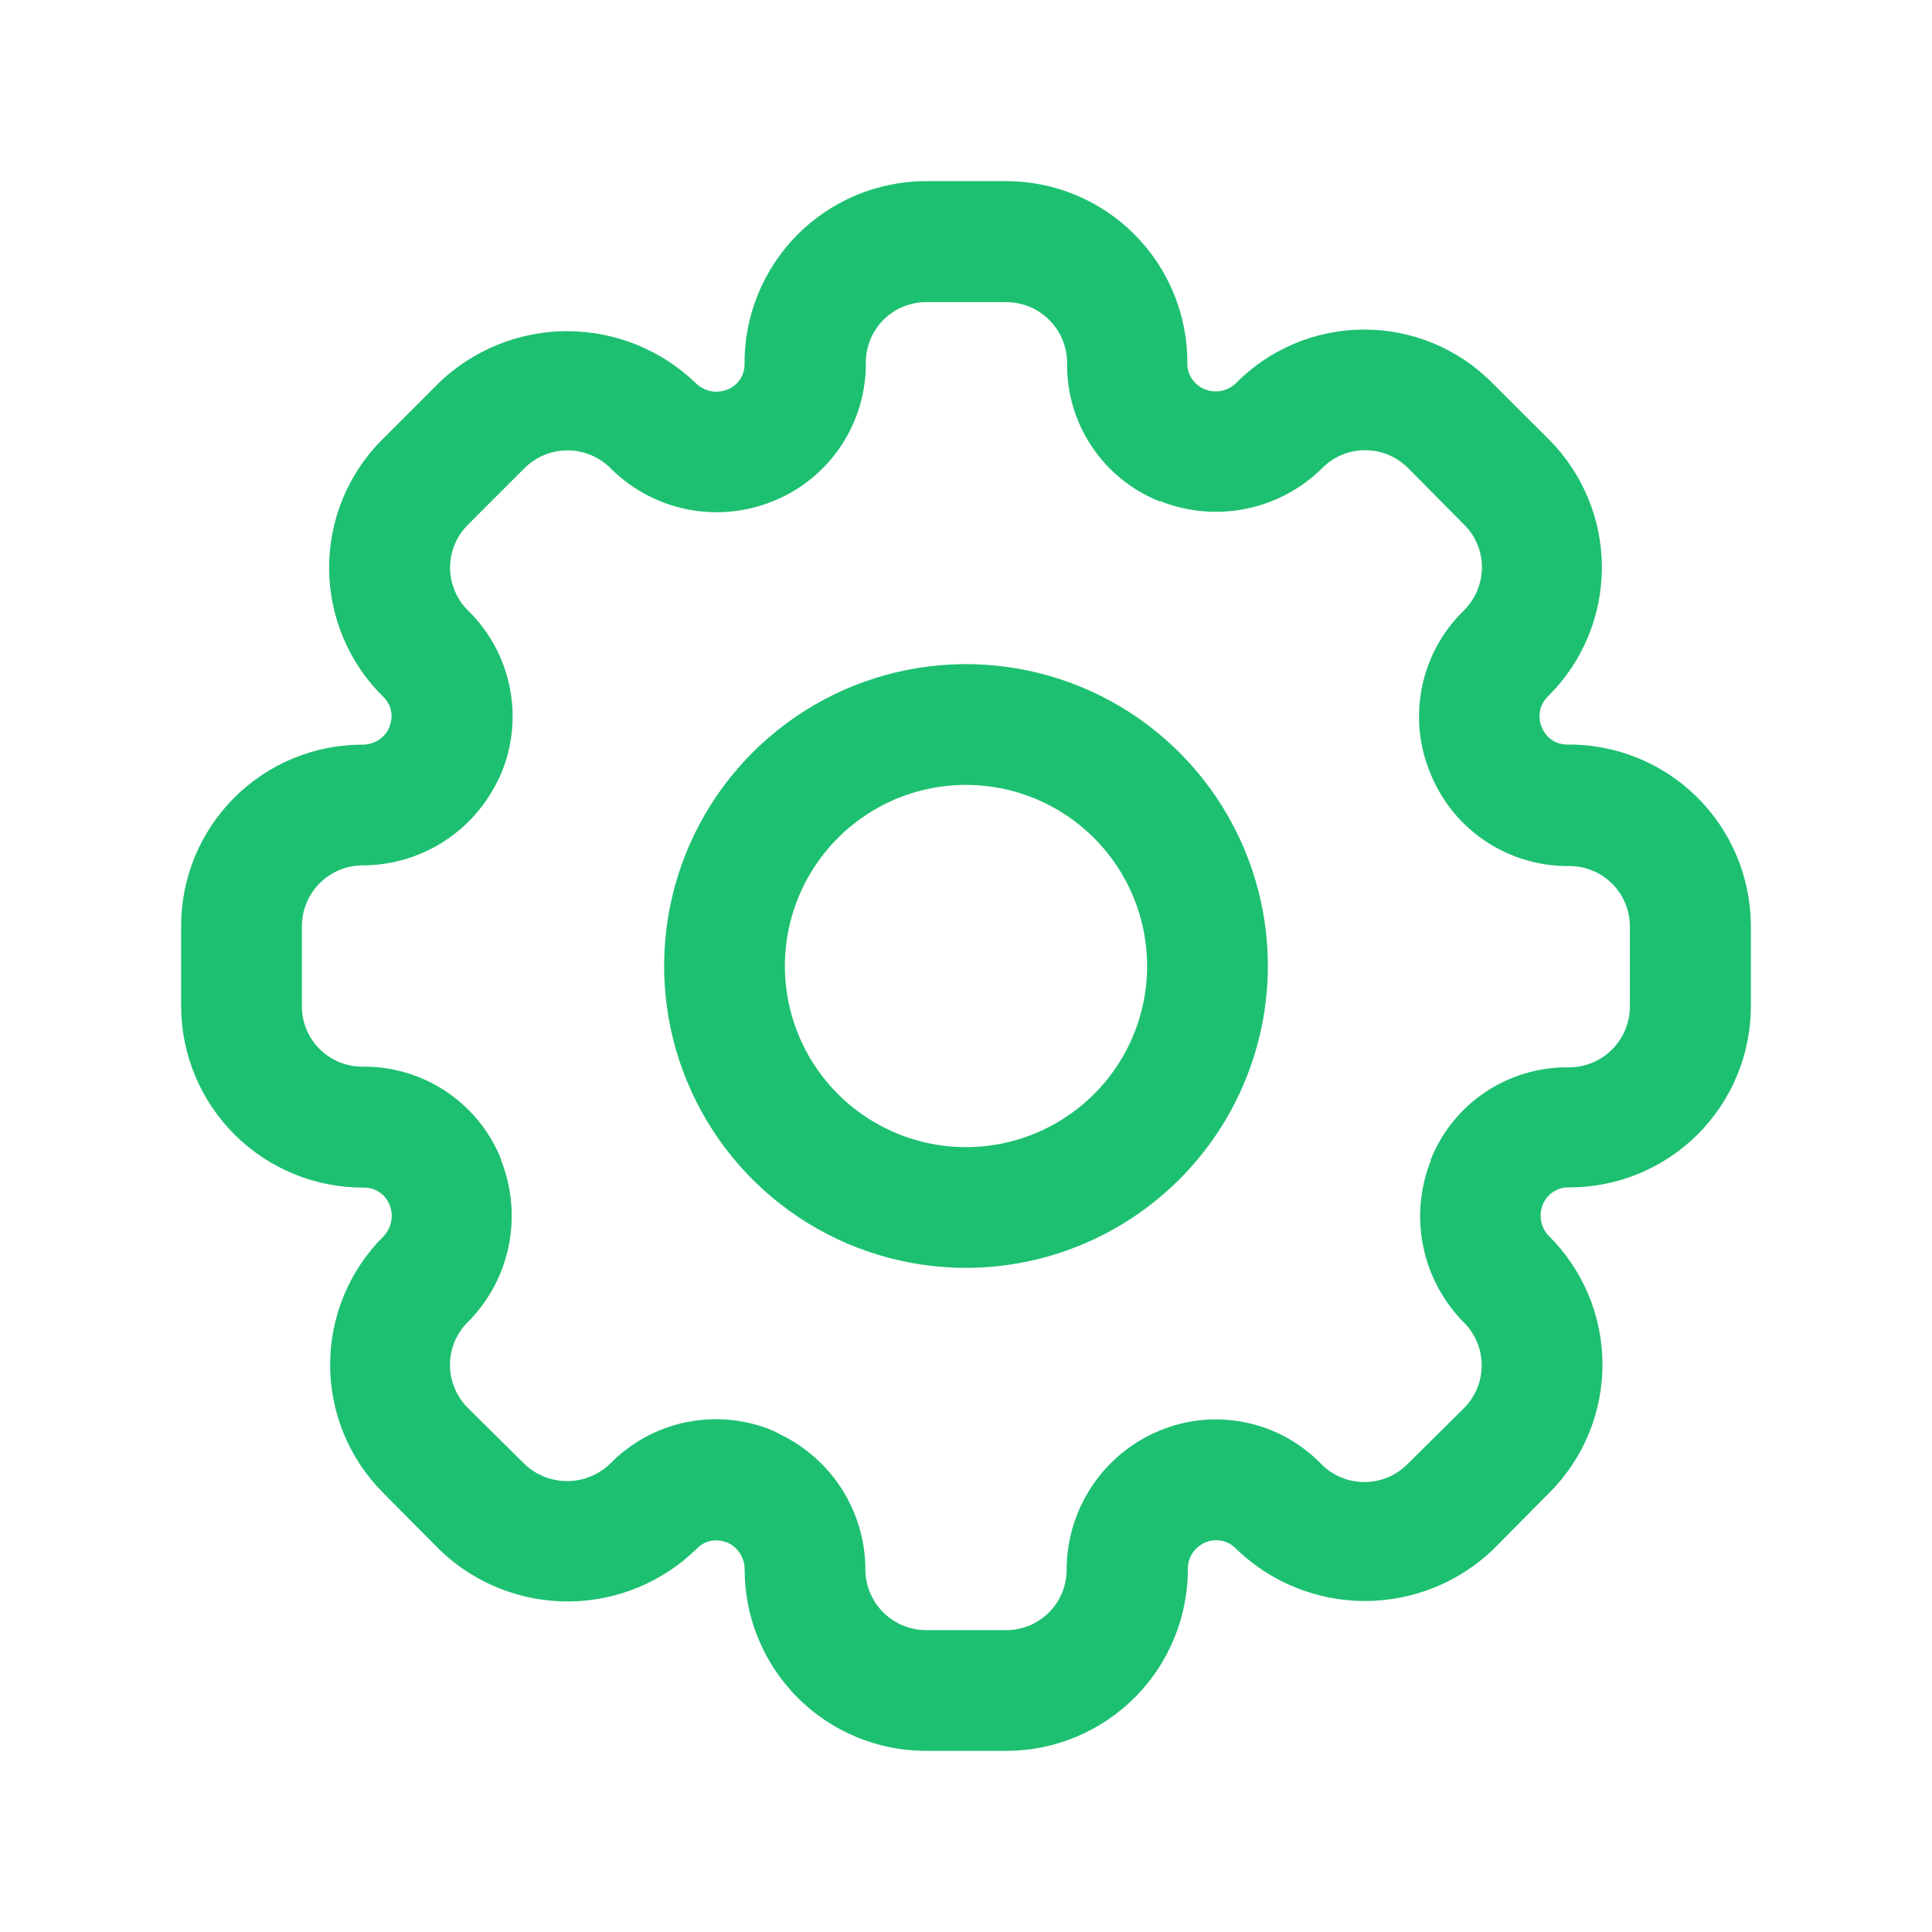 <svg width="100" height="100" viewBox="0 0 100 100" fill="none" xmlns="http://www.w3.org/2000/svg">
<path d="M50 65.625C46.91 65.625 43.889 64.709 41.319 62.992C38.75 61.275 36.747 58.834 35.564 55.979C34.382 53.124 34.072 49.983 34.675 46.952C35.278 43.921 36.766 41.137 38.952 38.952C41.137 36.766 43.921 35.278 46.952 34.675C49.983 34.072 53.124 34.382 55.979 35.564C58.834 36.747 61.275 38.75 62.992 41.319C64.709 43.889 65.625 46.91 65.625 50C65.621 54.143 63.973 58.114 61.044 61.044C58.114 63.973 54.143 65.621 50 65.625ZM50 40.625C48.146 40.625 46.333 41.175 44.791 42.205C43.25 43.235 42.048 44.699 41.339 46.412C40.629 48.125 40.443 50.01 40.805 51.829C41.167 53.648 42.06 55.318 43.371 56.629C44.682 57.94 46.352 58.833 48.171 59.195C49.99 59.557 51.875 59.371 53.588 58.661C55.301 57.952 56.765 56.75 57.795 55.209C58.825 53.667 59.375 51.854 59.375 50C59.373 47.514 58.385 45.131 56.627 43.373C54.869 41.615 52.486 40.627 50 40.625V40.625ZM52.083 90.625H47.916C45.43 90.623 43.047 89.634 41.29 87.876C39.532 86.119 38.544 83.736 38.542 81.25C38.547 80.949 38.463 80.654 38.3 80.402C38.136 80.149 37.901 79.951 37.625 79.833H37.592C37.34 79.729 37.063 79.702 36.796 79.755C36.529 79.809 36.284 79.94 36.092 80.133C34.321 81.885 31.934 82.874 29.443 82.891C26.952 82.907 24.553 81.949 22.759 80.221L19.842 77.279C18.969 76.408 18.276 75.373 17.803 74.234C17.331 73.094 17.087 71.873 17.087 70.639C17.087 69.406 17.331 68.185 17.803 67.045C18.276 65.906 18.969 64.871 19.842 64C20.049 63.788 20.189 63.52 20.247 63.229C20.303 62.938 20.274 62.637 20.163 62.362C20.061 62.102 19.884 61.879 19.655 61.72C19.426 61.561 19.154 61.474 18.875 61.47C17.634 61.482 16.402 61.248 15.251 60.782C14.101 60.316 13.053 59.627 12.17 58.755C11.287 57.882 10.586 56.843 10.106 55.698C9.626 54.553 9.378 53.325 9.375 52.083V47.916C9.377 45.43 10.366 43.047 12.124 41.29C13.881 39.532 16.264 38.544 18.75 38.542C19.05 38.548 19.346 38.464 19.597 38.301C19.849 38.137 20.046 37.902 20.163 37.625V37.592C20.266 37.34 20.293 37.064 20.239 36.797C20.186 36.53 20.055 36.285 19.863 36.092C18.975 35.226 18.268 34.192 17.783 33.051C17.298 31.91 17.044 30.684 17.035 29.444C17.027 28.204 17.265 26.974 17.735 25.827C18.206 24.68 18.899 23.637 19.775 22.759L22.729 19.805C24.513 18.096 26.888 17.142 29.358 17.142C31.828 17.142 34.203 18.096 35.987 19.805C36.198 20.024 36.469 20.175 36.766 20.239C37.063 20.302 37.372 20.276 37.654 20.163C37.912 20.061 38.134 19.885 38.292 19.657C38.449 19.428 38.535 19.157 38.537 18.88C38.524 17.639 38.757 16.407 39.222 15.256C39.688 14.106 40.376 13.058 41.248 12.175C42.12 11.291 43.158 10.589 44.303 10.108C45.447 9.628 46.676 9.379 47.917 9.375H52.084C54.57 9.377 56.953 10.366 58.71 12.124C60.468 13.881 61.456 16.264 61.458 18.75C61.443 19.043 61.519 19.334 61.676 19.583C61.832 19.831 62.062 20.025 62.333 20.138C62.596 20.25 62.887 20.285 63.169 20.239C63.452 20.192 63.715 20.066 63.929 19.875C64.797 18.985 65.834 18.278 66.978 17.794C68.123 17.311 69.353 17.06 70.596 17.058C71.828 17.055 73.048 17.296 74.186 17.767C75.323 18.238 76.356 18.931 77.225 19.804L80.167 22.742C81.925 24.5 82.913 26.885 82.913 29.371C82.913 31.857 81.925 34.242 80.167 36C79.946 36.196 79.791 36.455 79.723 36.742C79.655 37.029 79.678 37.33 79.788 37.604L79.813 37.662C79.914 37.919 80.091 38.139 80.318 38.295C80.546 38.451 80.816 38.535 81.092 38.537C82.336 38.52 83.57 38.751 84.724 39.214C85.878 39.678 86.929 40.366 87.816 41.238C88.702 42.11 89.407 43.15 89.889 44.296C90.371 45.443 90.621 46.673 90.625 47.917V52.084C90.623 54.57 89.635 56.953 87.877 58.711C86.119 60.468 83.736 61.457 81.25 61.459C80.957 61.444 80.666 61.52 80.417 61.677C80.169 61.833 79.975 62.063 79.862 62.334C79.751 62.598 79.717 62.888 79.764 63.17C79.81 63.452 79.936 63.716 80.125 63.93C81.011 64.797 81.717 65.832 82.201 66.973C82.685 68.115 82.937 69.342 82.944 70.582C82.951 71.822 82.711 73.051 82.239 74.198C81.768 75.344 81.073 76.386 80.196 77.263L77.279 80.205C75.495 81.914 73.12 82.868 70.65 82.868C68.18 82.868 65.805 81.914 64.021 80.205C63.825 79.984 63.566 79.83 63.279 79.762C62.992 79.694 62.691 79.716 62.417 79.826C62.152 79.93 61.923 80.108 61.757 80.34C61.592 80.571 61.497 80.846 61.484 81.13C61.495 82.372 61.261 83.604 60.794 84.755C60.326 85.906 59.636 86.954 58.762 87.836C57.888 88.719 56.848 89.42 55.701 89.899C54.555 90.377 53.325 90.624 52.083 90.625V90.625ZM40.379 74.242C41.682 74.868 42.785 75.844 43.565 77.061C44.344 78.278 44.769 79.689 44.791 81.134C44.779 81.553 44.851 81.97 45.003 82.361C45.154 82.752 45.382 83.109 45.673 83.411C45.964 83.713 46.312 83.954 46.697 84.119C47.082 84.285 47.497 84.372 47.916 84.376H52.083C52.912 84.376 53.707 84.047 54.293 83.461C54.879 82.875 55.208 82.08 55.208 81.251C55.208 79.709 55.665 78.201 56.522 76.919C57.378 75.636 58.596 74.637 60.021 74.047C61.414 73.469 62.948 73.32 64.427 73.617C65.906 73.913 67.263 74.644 68.325 75.714C68.612 76.021 68.958 76.267 69.342 76.438C69.726 76.609 70.14 76.701 70.56 76.71C70.981 76.718 71.398 76.642 71.789 76.486C72.179 76.33 72.534 76.097 72.833 75.802L75.775 72.885C76.362 72.297 76.692 71.501 76.692 70.671C76.692 69.84 76.362 69.043 75.775 68.456C74.705 67.379 73.972 66.013 73.666 64.525C73.361 63.038 73.495 61.493 74.054 60.081V60.023L74.083 59.952C74.656 58.555 75.632 57.361 76.888 56.523C78.143 55.684 79.62 55.239 81.129 55.244C81.547 55.255 81.964 55.183 82.354 55.031C82.744 54.879 83.1 54.651 83.401 54.36C83.702 54.069 83.942 53.721 84.107 53.336C84.272 52.951 84.359 52.538 84.362 52.119V47.952C84.362 47.123 84.033 46.328 83.447 45.742C82.861 45.156 82.066 44.827 81.237 44.827C79.71 44.846 78.212 44.408 76.935 43.569C75.659 42.73 74.662 41.529 74.074 40.119C73.466 38.71 73.296 37.15 73.586 35.643C73.876 34.135 74.612 32.75 75.7 31.667C76.014 31.371 76.265 31.015 76.438 30.62C76.61 30.224 76.701 29.798 76.704 29.367C76.705 28.957 76.625 28.55 76.467 28.171C76.31 27.792 76.079 27.448 75.787 27.159L72.87 24.217C72.579 23.927 72.234 23.697 71.854 23.54C71.475 23.384 71.068 23.303 70.657 23.304C70.245 23.302 69.837 23.382 69.457 23.541C69.077 23.699 68.733 23.931 68.444 24.225C67.365 25.293 65.999 26.025 64.512 26.331C63.025 26.636 61.481 26.503 60.069 25.946H60.011L59.94 25.917C58.543 25.344 57.349 24.368 56.511 23.112C55.672 21.857 55.227 20.381 55.232 18.871C55.243 18.453 55.171 18.036 55.019 17.646C54.867 17.256 54.639 16.9 54.348 16.599C54.057 16.298 53.709 16.058 53.324 15.893C52.939 15.728 52.526 15.641 52.107 15.638H47.94C47.111 15.638 46.316 15.967 45.73 16.553C45.144 17.139 44.815 17.934 44.815 18.763C44.83 20.3 44.381 21.806 43.528 23.085C42.675 24.363 41.458 25.356 40.033 25.933C38.632 26.508 37.092 26.659 35.605 26.369C34.119 26.079 32.749 25.36 31.667 24.3C31.379 23.995 31.034 23.751 30.651 23.582C30.267 23.412 29.854 23.321 29.435 23.312C29.016 23.304 28.6 23.38 28.21 23.535C27.821 23.689 27.466 23.92 27.167 24.213L24.213 27.167C23.923 27.457 23.692 27.802 23.535 28.181C23.378 28.56 23.297 28.967 23.297 29.378C23.297 29.788 23.378 30.195 23.535 30.574C23.692 30.953 23.923 31.298 24.213 31.588C25.311 32.655 26.064 34.027 26.374 35.527C26.684 37.026 26.538 38.584 25.954 40C25.897 40.143 25.831 40.282 25.758 40.417C25.127 41.713 24.149 42.808 22.932 43.581C21.716 44.353 20.308 44.773 18.867 44.792C18.448 44.78 18.031 44.852 17.64 45.004C17.249 45.155 16.892 45.383 16.59 45.674C16.288 45.965 16.047 46.313 15.882 46.698C15.716 47.083 15.629 47.498 15.625 47.917V52.084C15.625 52.913 15.954 53.708 16.54 54.294C17.126 54.88 17.921 55.209 18.75 55.209C20.279 55.19 21.779 55.63 23.055 56.472C24.331 57.314 25.325 58.52 25.908 59.934L25.933 59.988V60.046C26.492 61.447 26.631 62.981 26.335 64.46C26.04 65.939 25.321 67.3 24.266 68.379C23.963 68.666 23.721 69.011 23.553 69.394C23.386 69.776 23.297 70.188 23.291 70.605C23.285 71.023 23.362 71.437 23.519 71.824C23.676 72.211 23.908 72.562 24.203 72.858L27.145 75.775C27.74 76.344 28.532 76.661 29.355 76.661C30.179 76.661 30.971 76.344 31.566 75.775C32.637 74.675 34.014 73.922 35.517 73.614C37.021 73.306 38.583 73.456 40 74.046C40.13 74.104 40.256 74.17 40.379 74.242V74.242Z" fill="#1DC071"/>
</svg>
